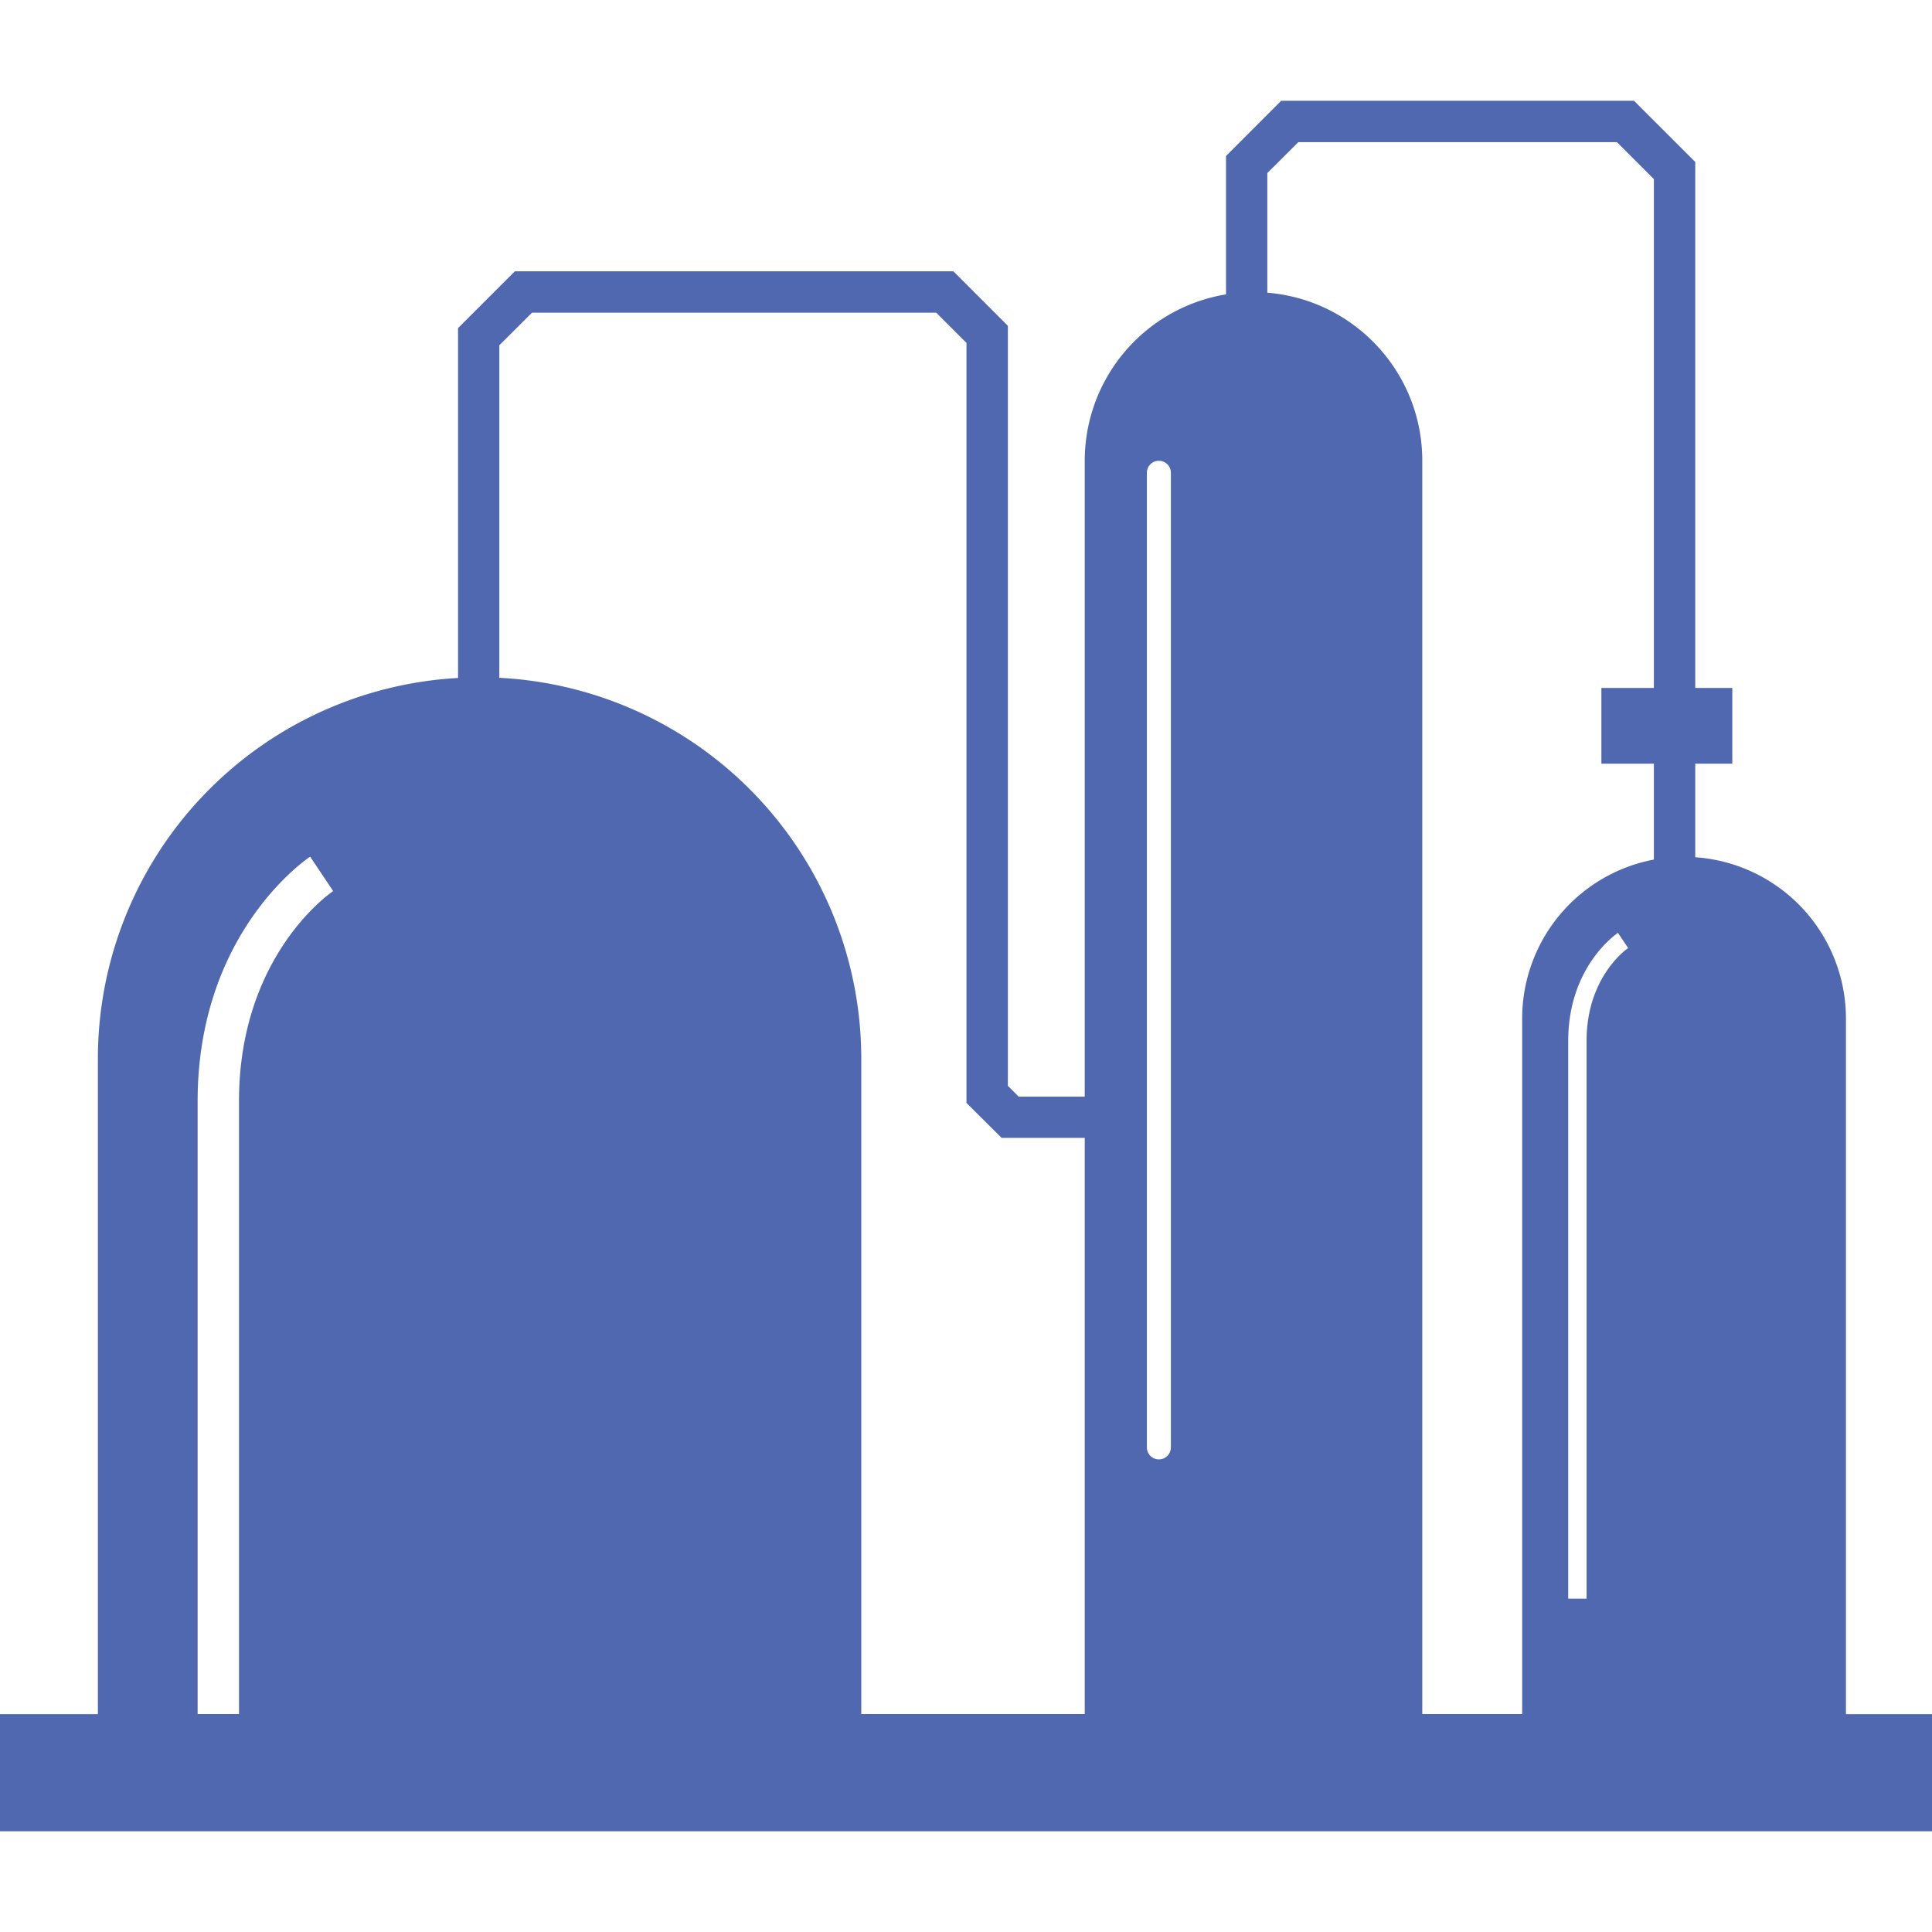 <?xml version="1.0" standalone="no"?><!DOCTYPE svg PUBLIC "-//W3C//DTD SVG 1.1//EN" "http://www.w3.org/Graphics/SVG/1.1/DTD/svg11.dtd"><svg t="1544521678551" class="icon" style="" viewBox="0 0 1024 1024" version="1.1" xmlns="http://www.w3.org/2000/svg" p-id="836" xmlns:xlink="http://www.w3.org/1999/xlink" width="60" height="60"><defs><style type="text/css"></style></defs><path d="M978.389 908.501v-368.64a85.76 85.76 0 0 0-79.872-85.504V404.779h19.627v-40.149h-19.627V85.845l-32.469-32.427h-187.008l-29.227 29.269v73.344a89.387 89.387 0 0 0-74.88 88.149v337.067h-34.987l-5.76-5.76V172.672l-28.885-28.885H272.896l-30.123 30.123v185.429a202.112 202.112 0 0 0-190.891 201.771v347.435H0v62.08h1024v-62.08h-45.611zM126.677 583.68v324.821h-21.931V583.68c0-88.832 57.173-128 59.648-129.621l6.101 9.131 6.101 9.088c-2.048 1.365-49.92 34.731-49.92 111.403z m329.813 324.821V561.067a202.155 202.155 0 0 0-191.829-201.813V182.997l17.323-17.28h214.229l16.043 16.043v402.816l18.603 18.517h44.075v305.408h-118.443z m164.096-141.397c0 3.584-2.816 6.4-6.357 6.4s-6.357-2.816-6.357-6.4V250.581a6.357 6.357 0 1 1 12.715 0v516.523z m186.197 141.397h-52.949V244.181c0-46.933-36.181-85.333-82.133-89.045V91.733l16.427-16.384h168.875l19.584 19.584v269.696h-27.819v40.149h27.819v50.816a85.76 85.76 0 0 0-69.803 84.267v368.64z m34.133-356.779v295.595h-9.728v-295.595c0-39.253 25.301-56.576 26.368-57.301l5.376 8.064-2.688-4.011 2.688 4.011c-0.853 0.597-22.016 15.36-22.016 49.237z" fill="#4f68b0" p-id="837"></path></svg>